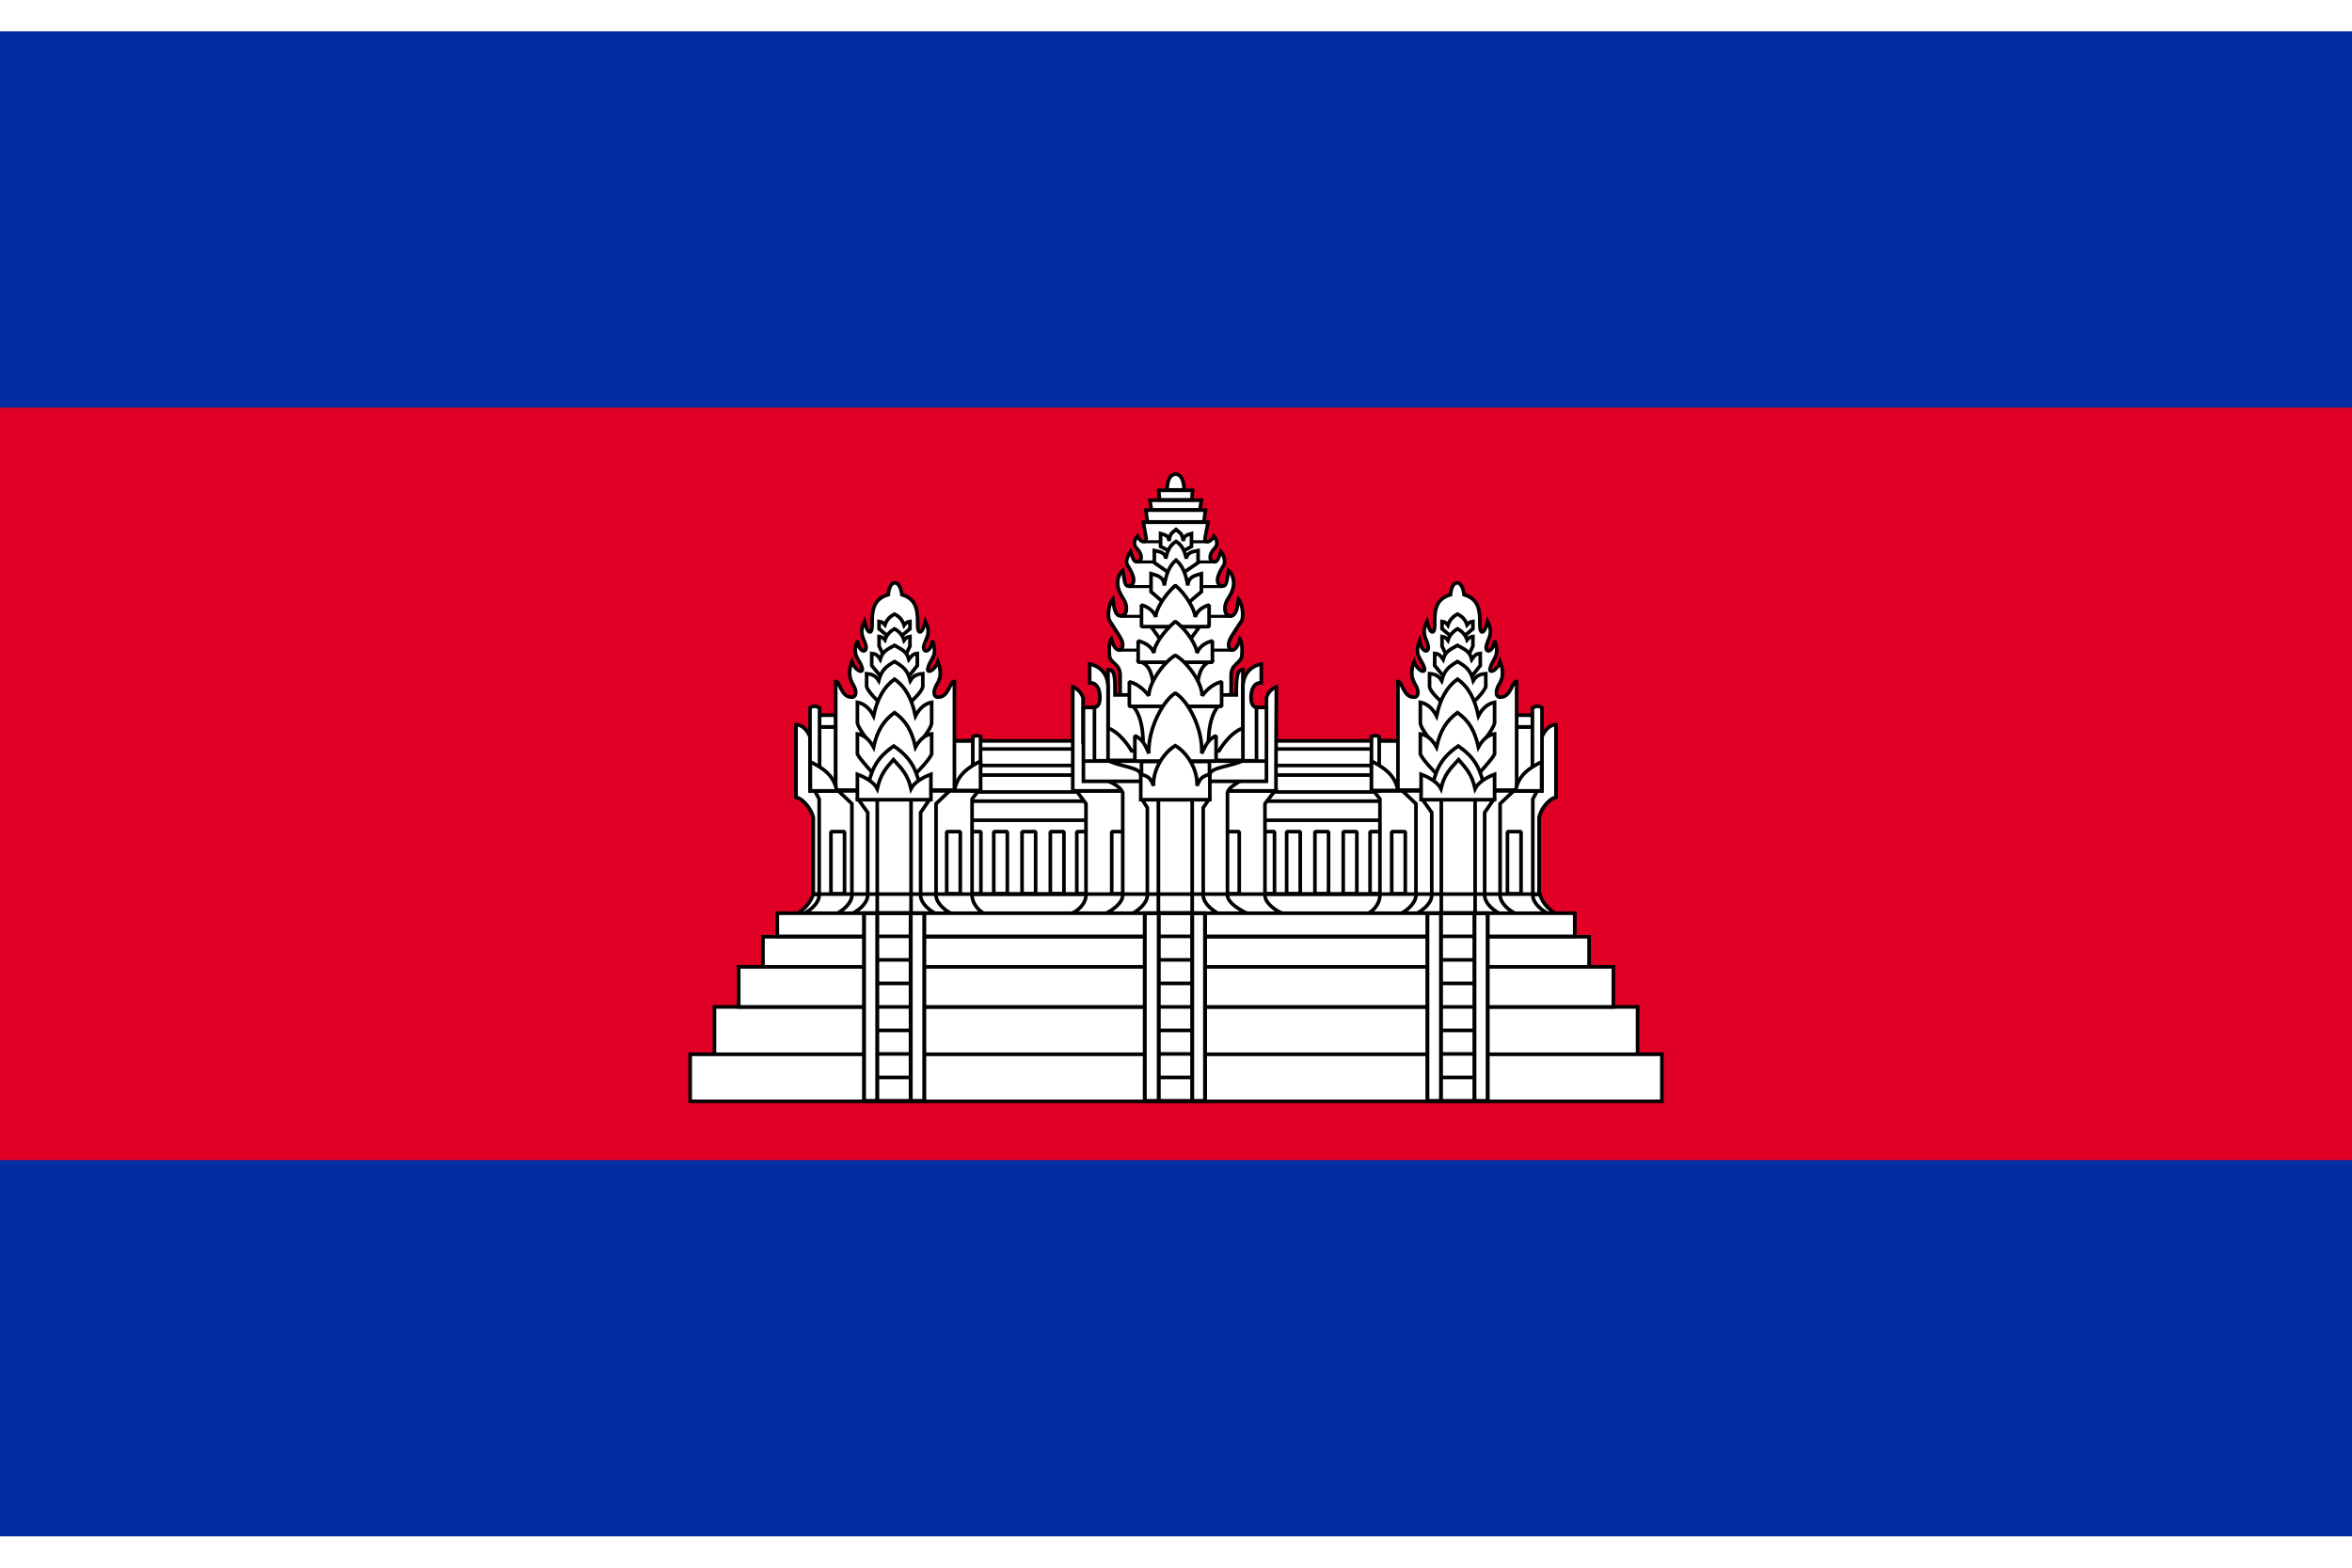 <?xml version="1.0" encoding="UTF-8"?>
<svg xmlns="http://www.w3.org/2000/svg" xmlns:xlink="http://www.w3.org/1999/xlink" width="24px" height="16px" viewBox="0 0 25 16" version="1.1">
<g id="surface1">
<rect x="0" y="0" width="25" height="16" style="fill:rgb(1.176%,18.039%,63.137%);fill-opacity:1;stroke:none;"/>
<path style=" stroke:none;fill-rule:nonzero;fill:rgb(87.843%,0%,14.51%);fill-opacity:1;" d="M 0 4 L 25 4 L 25 12 L 0 12 Z M 0 4 "/>
<path style="fill-rule:nonzero;fill:rgb(100%,100%,100%);fill-opacity:1;stroke-width:0.96;stroke-linecap:butt;stroke-linejoin:bevel;stroke:rgb(0%,0%,0%);stroke-opacity:1;stroke-miterlimit:4;" d="M 139.009 623.508 L 252.779 623.508 L 252.779 667.258 L 139.009 667.258 Z M 139.009 623.508 " transform="matrix(0.04,0,0,0.04,4.686,-17.397)"/>
<path style="fill-rule:nonzero;fill:rgb(100%,100%,100%);fill-opacity:1;stroke-width:0.96;stroke-linecap:butt;stroke-linejoin:bevel;stroke:rgb(0%,0%,0%);stroke-opacity:1;stroke-miterlimit:4;" d="M 246.92 647.629 L 250.533 647.629 L 250.533 664.133 L 246.92 664.133 Z M 246.92 647.629 " transform="matrix(0.04,0,0,0.04,4.686,-17.397)"/>
<path style="fill-rule:nonzero;fill:rgb(100%,100%,100%);fill-opacity:1;stroke-width:0.96;stroke-linecap:butt;stroke-linejoin:bevel;stroke:rgb(0%,0%,0%);stroke-opacity:1;stroke-miterlimit:4;" d="M 139.009 639.523 L 252.779 639.523 L 252.779 644.602 L 139.009 644.602 Z M 139.009 639.523 " transform="matrix(0.04,0,0,0.04,4.686,-17.397)"/>
<path style="fill-rule:nonzero;fill:rgb(100%,100%,100%);fill-opacity:1;stroke-width:0.96;stroke-linecap:butt;stroke-linejoin:bevel;stroke:rgb(0%,0%,0%);stroke-opacity:1;stroke-miterlimit:4;" d="M 139.009 632.59 L 252.779 632.59 L 252.779 637.082 L 139.009 637.082 Z M 139.009 632.59 " transform="matrix(0.04,0,0,0.04,4.686,-17.397)"/>
<path style="fill-rule:nonzero;fill:rgb(100%,100%,100%);fill-opacity:1;stroke-width:0.945;stroke-linecap:butt;stroke-linejoin:bevel;stroke:rgb(0%,0%,0%);stroke-opacity:1;stroke-miterlimit:4;" d="M 139.009 625.656 L 252.779 625.656 L 252.779 630.051 L 139.009 630.051 Z M 139.009 625.656 " transform="matrix(0.04,0,0,0.04,4.686,-17.397)"/>
<path style="fill-rule:nonzero;fill:rgb(100%,100%,100%);fill-opacity:1;stroke-width:0.96;stroke-linecap:butt;stroke-linejoin:bevel;stroke:rgb(0%,0%,0%);stroke-opacity:1;stroke-miterlimit:4;" d="M 168.99 647.629 L 172.603 647.629 L 172.603 664.133 L 168.99 664.133 Z M 168.99 647.629 " transform="matrix(0.04,0,0,0.04,4.686,-17.397)"/>
<path style="fill-rule:nonzero;fill:rgb(100%,100%,100%);fill-opacity:1;stroke-width:0.96;stroke-linecap:butt;stroke-linejoin:bevel;stroke:rgb(0%,0%,0%);stroke-opacity:1;stroke-miterlimit:4;" d="M 218.013 647.629 L 221.529 647.629 L 221.529 664.133 L 218.013 664.133 Z M 218.013 647.629 " transform="matrix(0.04,0,0,0.04,4.686,-17.397)"/>
<path style="fill-rule:nonzero;fill:rgb(100%,100%,100%);fill-opacity:1;stroke-width:0.96;stroke-linecap:butt;stroke-linejoin:bevel;stroke:rgb(0%,0%,0%);stroke-opacity:1;stroke-miterlimit:4;" d="M 139.888 647.629 L 143.502 647.629 L 143.502 664.133 L 139.888 664.133 Z M 139.888 647.629 " transform="matrix(0.04,0,0,0.04,4.686,-17.397)"/>
<path style="fill-rule:nonzero;fill:rgb(100%,100%,100%);fill-opacity:1;stroke-width:0.96;stroke-linecap:butt;stroke-linejoin:bevel;stroke:rgb(0%,0%,0%);stroke-opacity:1;stroke-miterlimit:4;" d="M 146.92 647.629 L 150.533 647.629 L 150.533 664.133 L 146.92 664.133 Z M 146.92 647.629 " transform="matrix(0.04,0,0,0.04,4.686,-17.397)"/>
<path style="fill-rule:nonzero;fill:rgb(100%,100%,100%);fill-opacity:1;stroke-width:0.96;stroke-linecap:butt;stroke-linejoin:bevel;stroke:rgb(0%,0%,0%);stroke-opacity:1;stroke-miterlimit:4;" d="M 154.439 647.629 L 158.052 647.629 L 158.052 664.133 L 154.439 664.133 Z M 154.439 647.629 " transform="matrix(0.04,0,0,0.04,4.686,-17.397)"/>
<path style="fill-rule:nonzero;fill:rgb(100%,100%,100%);fill-opacity:1;stroke-width:0.96;stroke-linecap:butt;stroke-linejoin:bevel;stroke:rgb(0%,0%,0%);stroke-opacity:1;stroke-miterlimit:4;" d="M 161.959 647.629 L 165.572 647.629 L 165.572 664.133 L 161.959 664.133 Z M 161.959 647.629 " transform="matrix(0.04,0,0,0.04,4.686,-17.397)"/>
<path style="fill-rule:nonzero;fill:rgb(100%,100%,100%);fill-opacity:1;stroke-width:0.96;stroke-linecap:butt;stroke-linejoin:bevel;stroke:rgb(0%,0%,0%);stroke-opacity:1;stroke-miterlimit:4;" d="M 224.752 647.629 L 228.365 647.629 L 228.365 664.133 L 224.752 664.133 Z M 224.752 647.629 " transform="matrix(0.04,0,0,0.04,4.686,-17.397)"/>
<path style="fill-rule:nonzero;fill:rgb(100%,100%,100%);fill-opacity:1;stroke-width:0.96;stroke-linecap:butt;stroke-linejoin:bevel;stroke:rgb(0%,0%,0%);stroke-opacity:1;stroke-miterlimit:4;" d="M 232.271 647.629 L 235.884 647.629 L 235.884 664.133 L 232.271 664.133 Z M 232.271 647.629 " transform="matrix(0.04,0,0,0.04,4.686,-17.397)"/>
<path style="fill-rule:nonzero;fill:rgb(100%,100%,100%);fill-opacity:1;stroke-width:0.96;stroke-linecap:butt;stroke-linejoin:bevel;stroke:rgb(0%,0%,0%);stroke-opacity:1;stroke-miterlimit:4;" d="M 239.791 647.629 L 243.404 647.629 L 243.404 664.133 L 239.791 664.133 Z M 239.791 647.629 " transform="matrix(0.04,0,0,0.04,4.686,-17.397)"/>
<path style="fill-rule:nonzero;fill:rgb(100%,100%,100%);fill-opacity:1;stroke-width:0.96;stroke-linecap:butt;stroke-linejoin:miter;stroke:rgb(0%,0%,0%);stroke-opacity:1;stroke-miterlimit:4;" d="M 94.478 669.504 C 96.236 668.625 98.287 666.574 98.97 664.23 L 292.037 664.23 C 292.623 666.574 294.674 668.625 296.431 669.504 Z M 94.478 669.504 " transform="matrix(0.04,0,0,0.04,4.686,-17.397)"/>
<path style="fill-rule:nonzero;fill:rgb(100%,100%,100%);fill-opacity:1;stroke-width:0.96;stroke-linecap:butt;stroke-linejoin:miter;stroke:rgb(0%,0%,0%);stroke-opacity:1;stroke-miterlimit:4;" d="M 193.013 556.809 C 193.013 556.809 192.818 552.707 195.259 552.609 C 197.603 552.707 197.506 556.809 197.506 556.809 Z M 193.013 556.809 " transform="matrix(0.04,0,0,0.04,4.686,-17.397)"/>
<path style="fill-rule:nonzero;fill:rgb(100%,100%,100%);fill-opacity:1;stroke-width:0.96;stroke-linecap:butt;stroke-linejoin:miter;stroke:rgb(0%,0%,0%);stroke-opacity:1;stroke-miterlimit:4;" d="M 180.513 611.301 L 180.513 605.832 C 180.416 603 177.779 602.805 177.681 600.852 C 177.681 600.852 177.291 597.824 178.17 596.457 C 179.244 600.461 181.197 599.68 181.197 598.02 C 181.197 596.555 180.025 595.285 177.779 591.672 C 176.998 590.598 177.486 587.082 178.56 585.813 C 178.951 588.84 179.342 590.305 180.709 590.305 C 181.49 590.305 182.174 589.816 182.174 588.254 C 182.174 586.301 180.806 585.324 180.22 583.566 C 179.439 581.516 179.927 579.367 181.197 578.195 C 181.783 581.223 181.588 582.395 182.955 582.395 C 185.592 581.516 182.955 577.609 182.369 576.633 C 181.685 575.461 183.248 573.215 183.248 573.215 C 184.127 575.852 184.42 576.047 185.299 575.852 C 186.47 575.559 186.373 573.801 184.908 572.336 C 184.029 571.457 184.127 570.188 185.103 569.113 C 186.08 570.969 187.252 570.871 187.447 569.797 L 186.666 565.402 L 203.853 565.402 L 203.072 569.602 C 202.779 570.871 204.439 571.066 205.416 569.113 C 206.392 570.188 206.49 571.457 205.611 572.336 C 204.146 573.801 204.049 575.559 205.22 575.852 C 206.099 576.047 206.392 575.852 207.271 573.215 C 207.271 573.215 208.638 574.777 208.15 576.633 C 207.564 577.609 204.83 581.516 207.564 582.395 C 208.931 582.395 208.736 581.223 209.322 578.195 C 210.592 579.367 211.08 581.516 210.299 583.566 C 209.713 585.324 208.345 586.301 208.345 588.254 C 208.345 589.816 209.029 590.305 209.81 590.305 C 211.177 590.305 211.568 588.84 211.959 585.813 C 213.033 587.082 213.424 590.598 212.74 591.672 C 210.396 595.285 209.322 596.555 209.322 598.02 C 209.322 599.68 211.275 600.461 212.349 596.457 C 213.228 597.824 212.838 600.852 212.838 600.852 C 212.74 602.805 210.103 603 210.006 605.832 L 210.006 611.301 Z M 180.513 611.301 " transform="matrix(0.04,0,0,0.04,4.686,-17.397)"/>
<path style="fill-rule:nonzero;fill:rgb(100%,100%,100%);fill-opacity:1;stroke-width:0.96;stroke-linecap:butt;stroke-linejoin:miter;stroke:rgb(0%,0%,0%);stroke-opacity:1;stroke-miterlimit:4;" d="M 187.74 565.305 L 187.349 562.18 L 203.17 562.18 L 202.779 565.305 Z M 187.74 565.305 " transform="matrix(0.04,0,0,0.04,4.686,-17.397)"/>
<path style="fill-rule:nonzero;fill:rgb(100%,100%,100%);fill-opacity:1;stroke-width:0.96;stroke-linecap:butt;stroke-linejoin:miter;stroke:rgb(0%,0%,0%);stroke-opacity:1;stroke-miterlimit:4;" d="M 188.814 562.082 L 188.424 559.543 L 202.095 559.543 L 201.705 562.082 Z M 188.814 562.082 " transform="matrix(0.04,0,0,0.04,4.686,-17.397)"/>
<path style="fill-rule:nonzero;fill:rgb(100%,100%,100%);fill-opacity:1;stroke-width:0.96;stroke-linecap:butt;stroke-linejoin:miter;stroke:rgb(0%,0%,0%);stroke-opacity:1;stroke-miterlimit:4;" d="M 190.963 559.445 L 190.767 556.906 L 199.752 556.906 L 199.556 559.445 Z M 190.963 559.445 " transform="matrix(0.04,0,0,0.04,4.686,-17.397)"/>
<path style="fill-rule:nonzero;fill:rgb(100%,100%,100%);fill-opacity:1;stroke-width:0.96;stroke-linecap:butt;stroke-linejoin:miter;stroke:rgb(0%,0%,0%);stroke-opacity:1;stroke-miterlimit:4;" d="M 223.97 669.504 C 221.92 668.723 218.99 666.672 218.99 664.523 L 218.99 640.207 L 221.627 636.789 L 168.892 636.789 L 171.431 640.207 L 171.431 664.523 C 171.431 666.672 169.381 668.723 167.33 669.504 Z M 223.97 669.504 " transform="matrix(0.04,0,0,0.04,4.686,-17.397)"/>
<path style="fill-rule:nonzero;fill:rgb(100%,100%,100%);fill-opacity:1;stroke-width:0.96;stroke-linecap:butt;stroke-linejoin:bevel;stroke:rgb(0%,0%,0%);stroke-opacity:1;stroke-miterlimit:4;" d="M 178.267 647.629 L 181.783 647.629 L 181.783 664.133 L 178.267 664.133 Z M 178.267 647.629 " transform="matrix(0.04,0,0,0.04,4.686,-17.397)"/>
<path style="fill-rule:nonzero;fill:rgb(100%,100%,100%);fill-opacity:1;stroke-width:0.96;stroke-linecap:butt;stroke-linejoin:bevel;stroke:rgb(0%,0%,0%);stroke-opacity:1;stroke-miterlimit:4;" d="M 208.541 647.629 L 212.154 647.629 L 212.154 664.133 L 208.541 664.133 Z M 208.541 647.629 " transform="matrix(0.04,0,0,0.04,4.686,-17.397)"/>
<path style="fill-rule:nonzero;fill:rgb(100%,100%,100%);fill-opacity:1;stroke-width:0.96;stroke-linecap:butt;stroke-linejoin:miter;stroke:rgb(0%,0%,0%);stroke-opacity:1;stroke-miterlimit:4;" d="M 167.916 609.152 L 167.916 636.789 L 221.92 636.789 L 221.92 630.832 L 222.017 609.152 C 219.771 610.031 219.381 612.082 219.381 612.082 L 219.381 623.801 L 170.65 623.801 L 170.65 612.082 C 170.65 612.082 170.162 610.031 167.916 609.152 Z M 167.916 609.152 " transform="matrix(0.04,0,0,0.04,4.686,-17.397)"/>
<path style="fill-rule:nonzero;fill:rgb(100%,100%,100%);fill-opacity:1;stroke-width:0.96;stroke-linecap:butt;stroke-linejoin:miter;stroke:rgb(0%,0%,0%);stroke-opacity:1;stroke-miterlimit:4;" d="M 214.595 669.504 C 212.838 668.723 209.029 666.672 209.029 664.523 L 209.029 637.277 C 209.322 635.813 211.47 634.836 212.74 633.957 L 176.9 633.957 C 178.658 634.836 180.513 635.617 181.197 637.277 L 181.197 664.523 C 181.197 666.672 178.17 668.723 176.412 669.504 Z M 214.595 669.504 " transform="matrix(0.04,0,0,0.04,4.686,-17.397)"/>
<path style="fill-rule:nonzero;fill:rgb(100%,100%,100%);fill-opacity:1;stroke-width:0.96;stroke-linecap:butt;stroke-linejoin:miter;stroke:rgb(0%,0%,0%);stroke-opacity:1;stroke-miterlimit:4;" d="M 219.381 634.25 L 219.381 614.621 L 214.498 614.621 L 214.498 612.766 L 175.631 612.766 L 175.631 614.621 L 170.748 614.621 L 170.748 634.25 Z M 219.381 634.25 " transform="matrix(0.04,0,0,0.04,4.686,-17.397)"/>
<path style="fill-rule:nonzero;fill:rgb(100%,100%,100%);fill-opacity:1;stroke-width:0.96;stroke-linecap:butt;stroke-linejoin:miter;stroke:rgb(0%,0%,0%);stroke-opacity:1;stroke-miterlimit:4;" d="M 206.881 669.504 C 205.123 668.723 202.584 666.672 202.584 664.523 L 202.584 641.281 L 204.049 639.133 L 186.373 639.133 L 187.74 641.281 L 187.74 664.523 C 187.74 666.672 185.201 668.723 183.541 669.504 Z M 206.881 669.504 " transform="matrix(0.04,0,0,0.04,4.686,-17.397)"/>
<path style="fill-rule:nonzero;fill:rgb(100%,100%,100%);fill-opacity:1;stroke-width:0.981;stroke-linecap:butt;stroke-linejoin:miter;stroke:rgb(0%,0%,0%);stroke-opacity:1;stroke-miterlimit:4;" d="M 190.67 639.133 L 199.654 639.133 L 199.654 669.504 L 190.67 669.504 Z M 190.67 639.133 " transform="matrix(0.04,0,0,0.04,4.686,-17.397)"/>
<path style="fill-rule:nonzero;fill:rgb(100%,100%,100%);fill-opacity:1;stroke-width:0.96;stroke-linecap:butt;stroke-linejoin:bevel;stroke:rgb(0%,0%,0%);stroke-opacity:1;stroke-miterlimit:4;" d="M 204.342 632.492 C 204.439 630.441 210.201 630.344 213.228 628.684 L 177.291 628.684 C 180.22 630.344 185.982 630.539 185.982 632.492 L 187.154 636.398 L 201.998 636.984 Z M 204.342 632.492 " transform="matrix(0.04,0,0,0.04,4.686,-17.397)"/>
<path style="fill-rule:nonzero;fill:rgb(100%,100%,100%);fill-opacity:1;stroke-width:0.96;stroke-linecap:butt;stroke-linejoin:miter;stroke:rgb(0%,0%,0%);stroke-opacity:1;stroke-miterlimit:4;" d="M 211.373 611.301 C 211.373 606.418 211.568 604.563 213.131 604.563 L 213.131 620.09 C 209.42 621.457 206.783 626.145 206.783 626.145 L 183.541 626.145 C 183.541 626.145 180.904 621.457 177.291 620.09 L 177.291 604.563 C 179.146 604.563 179.146 606.516 179.146 611.301 Z M 211.373 611.301 " transform="matrix(0.04,0,0,0.04,4.686,-17.397)"/>
<path style="fill-rule:nonzero;fill:rgb(100%,100%,100%);fill-opacity:1;stroke-width:0.96;stroke-linecap:butt;stroke-linejoin:miter;stroke:rgb(0%,0%,0%);stroke-opacity:1;stroke-miterlimit:4;" d="M 213.131 609.348 C 213.131 603.684 218.013 603.098 218.013 603.098 L 218.013 608.078 C 216.158 607.98 215.279 609.641 215.279 612.082 C 215.279 614.621 216.744 614.621 216.744 614.621 L 216.744 628.781 L 213.131 628.781 Z M 213.131 609.348 " transform="matrix(0.04,0,0,0.04,4.686,-17.397)"/>
<path style="fill-rule:nonzero;fill:rgb(100%,100%,100%);fill-opacity:1;stroke-width:0.96;stroke-linecap:butt;stroke-linejoin:miter;stroke:rgb(0%,0%,0%);stroke-opacity:1;stroke-miterlimit:4;" d="M 177.291 609.348 C 177.291 603.684 172.408 603.098 172.408 603.098 L 172.408 608.078 C 174.263 607.98 175.142 609.641 175.142 612.082 C 175.142 614.621 173.677 614.621 173.677 614.621 L 173.677 628.781 L 177.291 628.781 Z M 177.291 609.348 " transform="matrix(0.04,0,0,0.04,4.686,-17.397)"/>
<path style="fill:none;stroke-width:0.8;stroke-linecap:butt;stroke-linejoin:miter;stroke:rgb(0%,0%,0%);stroke-opacity:1;stroke-miterlimit:4;" d="M 186.861 570.578 L 203.951 570.578 " transform="matrix(0.04,0,0,0.04,4.686,-17.397)"/>
<path style="fill:none;stroke-width:0.8;stroke-linecap:butt;stroke-linejoin:miter;stroke:rgb(0%,0%,0%);stroke-opacity:1;stroke-miterlimit:4;" d="M 184.81 575.949 L 205.709 575.949 " transform="matrix(0.04,0,0,0.04,4.686,-17.397)"/>
<path style="fill:none;stroke-width:0.8;stroke-linecap:butt;stroke-linejoin:miter;stroke:rgb(0%,0%,0%);stroke-opacity:1;stroke-miterlimit:4;" d="M 182.759 582.492 L 207.662 582.492 " transform="matrix(0.04,0,0,0.04,4.686,-17.397)"/>
<path style="fill:none;stroke-width:0.8;stroke-linecap:butt;stroke-linejoin:miter;stroke:rgb(0%,0%,0%);stroke-opacity:1;stroke-miterlimit:4;" d="M 180.709 590.402 L 210.201 590.402 " transform="matrix(0.04,0,0,0.04,4.686,-17.397)"/>
<path style="fill:none;stroke-width:0.8;stroke-linecap:butt;stroke-linejoin:miter;stroke:rgb(0%,0%,0%);stroke-opacity:1;stroke-miterlimit:4;" d="M 180.025 599.387 L 210.396 599.387 " transform="matrix(0.04,0,0,0.04,4.686,-17.397)"/>
<path style="fill:none;stroke-width:0.96;stroke-linecap:butt;stroke-linejoin:miter;stroke:rgb(0%,0%,0%);stroke-opacity:1;stroke-miterlimit:4;" d="M 170.748 628.879 L 219.381 628.879 " transform="matrix(0.04,0,0,0.04,4.686,-17.397)"/>
<path style="fill:none;stroke-width:0.96;stroke-linecap:butt;stroke-linejoin:miter;stroke:rgb(0%,0%,0%);stroke-opacity:1;stroke-miterlimit:4;" d="M 186.177 628.977 L 204.244 628.977 L 204.244 635.52 L 186.177 635.52 Z M 186.177 628.977 " transform="matrix(0.04,0,0,0.04,4.686,-17.397)"/>
<path style="fill-rule:nonzero;fill:rgb(100%,100%,100%);fill-opacity:1;stroke-width:0.96;stroke-linecap:butt;stroke-linejoin:miter;stroke:rgb(0%,0%,0%);stroke-opacity:1;stroke-miterlimit:4;" d="M 183.931 614.23 C 186.959 617.844 186.666 623.898 186.568 627.512 L 203.951 627.512 C 203.951 623.898 203.658 617.844 206.588 614.23 Z M 183.931 614.23 " transform="matrix(0.04,0,0,0.04,4.686,-17.397)"/>
<path style="fill-rule:nonzero;fill:rgb(100%,100%,100%);fill-opacity:1;stroke-width:0.96;stroke-linecap:butt;stroke-linejoin:miter;stroke:rgb(0%,0%,0%);stroke-opacity:1;stroke-miterlimit:4;" d="M 193.697 573.117 L 191.256 571.848 L 191.256 568.43 C 192.232 568.723 193.404 568.82 193.502 570.383 C 193.795 568.137 194.381 568.234 195.357 567.355 C 196.334 568.234 196.92 568.137 197.31 570.383 C 197.408 568.82 198.482 568.723 199.459 568.43 L 199.459 571.848 L 197.115 573.117 Z M 193.697 573.117 " transform="matrix(0.04,0,0,0.04,4.686,-17.397)"/>
<path style="fill-rule:nonzero;fill:rgb(100%,100%,100%);fill-opacity:1;stroke-width:0.96;stroke-linecap:butt;stroke-linejoin:miter;stroke:rgb(0%,0%,0%);stroke-opacity:1;stroke-miterlimit:4;" d="M 193.502 578.879 L 189.595 576.145 L 189.595 572.922 C 190.963 573.215 192.525 573.41 192.623 575.07 C 193.111 572.629 193.99 571.359 195.357 570.48 C 196.724 571.359 197.603 572.629 198.092 575.07 C 198.287 573.41 199.752 573.215 201.217 572.922 L 201.217 576.145 L 197.213 578.879 Z M 193.502 578.879 " transform="matrix(0.04,0,0,0.04,4.686,-17.397)"/>
<path style="fill-rule:nonzero;fill:rgb(100%,100%,100%);fill-opacity:1;stroke-width:0.96;stroke-linecap:butt;stroke-linejoin:miter;stroke:rgb(0%,0%,0%);stroke-opacity:1;stroke-miterlimit:4;" d="M 193.209 587.766 L 188.717 583.859 L 188.717 579.074 C 190.279 579.563 192.037 579.758 192.232 582.199 C 192.818 578.684 193.795 576.828 195.357 575.461 C 196.92 576.828 197.896 578.684 198.482 582.199 C 198.677 579.758 200.435 579.563 202.095 579.074 L 202.095 583.859 L 197.506 587.766 Z M 193.209 587.766 " transform="matrix(0.04,0,0,0.04,4.686,-17.397)"/>
<path style="fill-rule:nonzero;fill:rgb(100%,100%,100%);fill-opacity:1;stroke-width:0.96;stroke-linecap:butt;stroke-linejoin:miter;stroke:rgb(0%,0%,0%);stroke-opacity:1;stroke-miterlimit:4;" d="M 201.607 593.137 L 197.506 598.801 L 192.818 598.801 L 188.717 593.137 Z M 201.607 593.137 " transform="matrix(0.04,0,0,0.04,4.686,-17.397)"/>
<path style="fill-rule:nonzero;fill:rgb(100%,100%,100%);fill-opacity:1;stroke-width:0.96;stroke-linecap:butt;stroke-linejoin:miter;stroke:rgb(0%,0%,0%);stroke-opacity:1;stroke-miterlimit:4;" d="M 186.373 602.609 C 188.424 603.781 189.205 605.93 189.4 610.129 L 200.924 610.129 C 201.217 605.93 201.9 603.781 203.951 602.609 Z M 186.373 602.609 " transform="matrix(0.04,0,0,0.04,4.686,-17.397)"/>
<path style="fill-rule:nonzero;fill:rgb(100%,100%,100%);fill-opacity:1;stroke-width:0.96;stroke-linecap:butt;stroke-linejoin:bevel;stroke:rgb(0%,0%,0%);stroke-opacity:1;stroke-miterlimit:4;" d="M 204.146 593.137 L 204.146 587.375 C 202.193 587.961 200.924 589.035 200.435 590.598 C 200.435 588.742 197.896 584.348 195.162 582.199 C 192.427 584.641 189.888 588.645 189.986 590.598 C 189.498 589.133 188.131 587.961 186.177 587.375 L 186.177 593.137 Z M 204.146 593.137 " transform="matrix(0.04,0,0,0.04,4.686,-17.397)"/>
<path style="fill-rule:nonzero;fill:rgb(100%,100%,100%);fill-opacity:1;stroke-width:0.96;stroke-linecap:butt;stroke-linejoin:bevel;stroke:rgb(0%,0%,0%);stroke-opacity:1;stroke-miterlimit:4;" d="M 205.025 602.609 L 205.025 596.945 C 202.877 597.434 201.509 598.605 200.924 600.168 C 200.924 598.313 198.189 593.918 195.162 591.77 C 192.232 594.211 189.4 598.117 189.498 600.168 C 189.009 598.703 187.447 597.434 185.299 596.945 L 185.299 602.609 Z M 205.025 602.609 " transform="matrix(0.04,0,0,0.04,4.686,-17.397)"/>
<path style="fill-rule:nonzero;fill:rgb(100%,100%,100%);fill-opacity:1;stroke-width:0.96;stroke-linecap:butt;stroke-linejoin:bevel;stroke:rgb(0%,0%,0%);stroke-opacity:1;stroke-miterlimit:4;" d="M 207.467 614.328 L 207.467 607.785 C 204.732 608.469 203.17 610.422 202.291 611.496 C 202.291 607.98 198.287 602.512 195.162 600.754 C 192.037 602.609 188.131 608.176 188.131 611.496 C 187.252 610.422 185.592 608.469 182.955 607.785 L 182.955 614.328 Z M 207.467 614.328 " transform="matrix(0.04,0,0,0.04,4.686,-17.397)"/>
<path style="fill-rule:nonzero;fill:rgb(100%,100%,100%);fill-opacity:1;stroke-width:0.96;stroke-linecap:butt;stroke-linejoin:bevel;stroke:rgb(0%,0%,0%);stroke-opacity:1;stroke-miterlimit:4;" d="M 206.002 628.879 L 206.002 622.141 C 203.658 623.117 202.974 625.363 202.193 626.828 C 202.486 619.992 198.384 612.668 195.162 610.813 C 192.037 612.668 187.838 620.188 188.131 626.828 C 187.447 625.363 186.763 623.117 184.42 622.141 L 184.42 628.879 Z M 206.002 628.879 " transform="matrix(0.04,0,0,0.04,4.686,-17.397)"/>
<path style="fill-rule:nonzero;fill:rgb(100%,100%,100%);fill-opacity:1;stroke-width:0.96;stroke-linecap:butt;stroke-linejoin:miter;stroke:rgb(0%,0%,0%);stroke-opacity:1;stroke-miterlimit:4;" d="M 204.342 639.133 L 204.342 632.395 C 201.9 632.98 201.705 633.859 200.924 635.422 C 201.217 631.32 198.384 626.633 195.162 624.777 C 192.037 626.633 189.107 631.32 189.4 635.422 C 188.619 633.859 188.521 632.98 185.982 632.395 L 185.982 639.133 Z M 204.342 639.133 " transform="matrix(0.04,0,0,0.04,4.686,-17.397)"/>
<path style="fill-rule:nonzero;fill:rgb(100%,100%,100%);fill-opacity:1;stroke-width:0.96;stroke-linecap:butt;stroke-linejoin:miter;stroke:rgb(0%,0%,0%);stroke-opacity:1;stroke-miterlimit:4;" d="M 98.97 664.23 L 98.97 643.82 C 98.287 641.184 96.041 638.84 94.381 638.449 L 94.381 620.383 L 98.092 622.434 L 102.388 641.281 L 102.388 664.23 Z M 98.97 664.23 " transform="matrix(0.04,0,0,0.04,4.686,-17.397)"/>
<path style="fill-rule:nonzero;fill:rgb(100%,100%,100%);fill-opacity:1;stroke-width:0.96;stroke-linecap:butt;stroke-linejoin:miter;stroke:rgb(0%,0%,0%);stroke-opacity:1;stroke-miterlimit:4;" d="M 98.97 664.328 L 98.97 643.82 C 98.287 641.184 96.041 638.84 94.381 638.449 L 94.381 619.211 C 96.92 619.211 98.092 622.434 98.092 622.434 L 102.388 641.281 L 102.388 664.133 Z M 98.97 664.328 " transform="matrix(0.04,0,0,0.04,4.686,-17.397)"/>
<path style="fill-rule:nonzero;fill:rgb(100%,100%,100%);fill-opacity:1;stroke-width:0.96;stroke-linecap:butt;stroke-linejoin:miter;stroke:rgb(0%,0%,0%);stroke-opacity:1;stroke-miterlimit:4;" d="M 96.236 669.504 C 97.994 668.723 100.533 666.672 100.533 664.523 L 100.533 638.938 L 99.361 636.789 L 142.818 636.789 L 141.158 638.938 L 141.158 664.523 C 141.158 666.672 142.916 668.723 144.576 669.504 Z M 96.236 669.504 " transform="matrix(0.04,0,0,0.04,4.686,-17.397)"/>
<path style="fill-rule:nonzero;fill:rgb(100%,100%,100%);fill-opacity:1;stroke-width:0.96;stroke-linecap:butt;stroke-linejoin:miter;stroke:rgb(0%,0%,0%);stroke-opacity:1;stroke-miterlimit:4;" d="M 135.884 669.504 C 134.127 668.723 131.588 666.672 131.588 664.523 L 131.588 640.207 L 135.201 636.789 L 105.611 636.789 L 109.224 640.207 L 109.224 664.523 C 109.224 666.672 106.685 668.723 105.025 669.504 Z M 135.884 669.504 " transform="matrix(0.04,0,0,0.04,4.686,-17.397)"/>
<path style="fill-rule:nonzero;fill:rgb(100%,100%,100%);fill-opacity:1;stroke-width:0.96;stroke-linecap:butt;stroke-linejoin:miter;stroke:rgb(0%,0%,0%);stroke-opacity:1;stroke-miterlimit:4;" d="M 131.685 669.504 C 129.927 668.723 127.486 666.672 127.486 664.523 L 127.486 642.551 L 129.83 639.133 L 110.982 639.133 L 113.424 642.551 L 113.424 664.523 C 113.424 666.672 110.884 668.723 109.127 669.504 Z M 131.685 669.504 " transform="matrix(0.04,0,0,0.04,4.686,-17.397)"/>
<path style="fill-rule:nonzero;fill:rgb(100%,100%,100%);fill-opacity:1;stroke-width:0.96;stroke-linecap:butt;stroke-linejoin:miter;stroke:rgb(0%,0%,0%);stroke-opacity:1;stroke-miterlimit:4;" d="M 115.963 639.133 L 124.947 639.133 L 124.947 669.602 L 115.963 669.602 Z M 115.963 639.133 " transform="matrix(0.04,0,0,0.04,4.686,-17.397)"/>
<path style="fill-rule:nonzero;fill:rgb(100%,100%,100%);fill-opacity:1;stroke-width:0.96;stroke-linecap:butt;stroke-linejoin:bevel;stroke:rgb(0%,0%,0%);stroke-opacity:1;stroke-miterlimit:4;" d="M 103.658 647.629 L 107.271 647.629 L 107.271 664.133 L 103.658 664.133 Z M 103.658 647.629 " transform="matrix(0.04,0,0,0.04,4.686,-17.397)"/>
<path style="fill-rule:nonzero;fill:rgb(100%,100%,100%);fill-opacity:1;stroke-width:0.96;stroke-linecap:butt;stroke-linejoin:bevel;stroke:rgb(0%,0%,0%);stroke-opacity:1;stroke-miterlimit:4;" d="M 134.42 647.629 L 138.033 647.629 L 138.033 664.133 L 134.42 664.133 Z M 134.42 647.629 " transform="matrix(0.04,0,0,0.04,4.686,-17.397)"/>
<path style="fill-rule:nonzero;fill:rgb(100%,100%,100%);fill-opacity:1;stroke-width:0.96;stroke-linecap:butt;stroke-linejoin:bevel;stroke:rgb(0%,0%,0%);stroke-opacity:1;stroke-miterlimit:4;" d="M 100.631 619.797 L 104.927 619.797 L 104.927 636.691 L 100.631 636.691 Z M 100.631 619.797 " transform="matrix(0.04,0,0,0.04,4.686,-17.397)"/>
<path style="fill-rule:nonzero;fill:rgb(100%,100%,100%);fill-opacity:1;stroke-width:0.96;stroke-linecap:butt;stroke-linejoin:bevel;stroke:rgb(0%,0%,0%);stroke-opacity:1;stroke-miterlimit:4;" d="M 100.631 616.672 L 104.927 616.672 L 104.927 619.797 L 100.631 619.797 Z M 100.631 616.672 " transform="matrix(0.04,0,0,0.04,4.686,-17.397)"/>
<path style="fill-rule:nonzero;fill:rgb(100%,100%,100%);fill-opacity:1;stroke-width:1.034;stroke-linecap:butt;stroke-linejoin:bevel;stroke:rgb(0%,0%,0%);stroke-opacity:1;stroke-miterlimit:4;" d="M 136.177 623.508 L 142.33 623.508 L 142.33 636.496 L 136.177 636.496 Z M 136.177 623.508 " transform="matrix(0.04,0,0,0.04,4.686,-17.397)"/>
<path style="fill-rule:nonzero;fill:rgb(100%,100%,100%);fill-opacity:1;stroke-width:0.96;stroke-linecap:butt;stroke-linejoin:miter;stroke:rgb(0%,0%,0%);stroke-opacity:1;stroke-miterlimit:4;" d="M 104.927 636.594 L 104.927 607.688 C 106.099 607.688 106.295 611.887 109.127 611.887 C 110.592 611.887 110.494 610.129 109.615 608.664 C 108.931 607.492 107.955 605.734 109.224 602.414 C 110.103 604.953 112.349 605.734 111.959 604.172 C 111.177 601.438 109.127 601.047 110.689 596.848 C 111.177 600.363 113.424 600.168 112.935 598.117 C 112.252 595.871 111.08 594.992 112.545 591.77 C 113.424 595.383 114.595 595.188 114.595 592.941 C 114.595 589.523 114.498 585.91 118.892 584.641 C 118.892 584.641 119.088 581.516 120.65 581.516 C 122.213 581.516 122.506 584.641 122.506 584.641 C 126.802 585.91 126.705 589.523 126.705 592.941 C 126.705 595.188 127.877 595.383 128.756 591.77 C 130.318 594.992 129.049 595.871 128.365 598.117 C 127.877 600.168 130.123 600.363 130.611 596.848 C 132.174 601.047 130.123 601.438 129.439 604.172 C 128.951 605.734 131.295 604.953 132.076 602.414 C 133.345 605.734 132.467 607.492 131.685 608.664 C 130.904 610.129 130.709 611.887 132.174 611.887 C 135.006 611.887 135.201 607.688 136.47 607.688 L 136.47 636.594 Z M 104.927 636.594 " transform="matrix(0.04,0,0,0.04,4.686,-17.397)"/>
<path style="fill-rule:nonzero;fill:rgb(100%,100%,100%);fill-opacity:1;stroke-width:0.96;stroke-linecap:butt;stroke-linejoin:miter;stroke:rgb(0%,0%,0%);stroke-opacity:1;stroke-miterlimit:4;" d="M 98.092 614.719 L 98.092 636.789 L 100.631 636.789 L 100.631 614.719 C 99.752 614.23 98.873 614.133 98.092 614.719 Z M 98.092 614.719 " transform="matrix(0.04,0,0,0.04,4.686,-17.397)"/>
<path style="fill-rule:nonzero;fill:rgb(100%,100%,100%);fill-opacity:1;stroke-width:0.96;stroke-linecap:butt;stroke-linejoin:miter;stroke:rgb(0%,0%,0%);stroke-opacity:1;stroke-miterlimit:4;" d="M 98.189 629.074 C 101.314 630.637 104.439 632.492 105.22 636.789 L 98.189 636.789 Z M 98.189 629.074 " transform="matrix(0.04,0,0,0.04,4.686,-17.397)"/>
<path style="fill-rule:nonzero;fill:rgb(100%,100%,100%);fill-opacity:1;stroke-width:0.96;stroke-linecap:butt;stroke-linejoin:miter;stroke:rgb(0%,0%,0%);stroke-opacity:1;stroke-miterlimit:4;" d="M 141.353 622.434 L 141.353 636.789 L 143.404 636.789 L 143.404 622.336 C 142.818 622.043 141.939 622.043 141.353 622.434 Z M 141.353 622.434 " transform="matrix(0.04,0,0,0.04,4.686,-17.397)"/>
<path style="fill-rule:nonzero;fill:rgb(100%,100%,100%);fill-opacity:1;stroke-width:0.96;stroke-linecap:butt;stroke-linejoin:miter;stroke:rgb(0%,0%,0%);stroke-opacity:1;stroke-miterlimit:4;" d="M 143.404 628.879 C 140.279 630.539 137.252 632.395 136.47 636.691 L 143.404 636.691 Z M 143.404 628.879 " transform="matrix(0.04,0,0,0.04,4.686,-17.397)"/>
<path style="fill-rule:nonzero;fill:rgb(100%,100%,100%);fill-opacity:1;stroke-width:0.96;stroke-linecap:butt;stroke-linejoin:miter;stroke:rgb(0%,0%,0%);stroke-opacity:1;stroke-miterlimit:4;" d="M 122.799 595.285 L 124.654 593.723 L 124.654 591.77 C 123.97 591.867 123.58 592.063 123.092 592.746 C 122.701 591.477 121.822 590.402 120.552 589.816 C 119.381 590.402 118.404 591.379 118.013 592.648 C 117.525 592.063 117.134 591.867 116.451 591.77 L 116.451 593.723 L 118.306 595.285 Z M 122.799 595.285 " transform="matrix(0.04,0,0,0.04,4.686,-17.397)"/>
<path style="fill-rule:nonzero;fill:rgb(100%,100%,100%);fill-opacity:1;stroke-width:0.96;stroke-linecap:butt;stroke-linejoin:miter;stroke:rgb(0%,0%,0%);stroke-opacity:1;stroke-miterlimit:4;" d="M 123.775 600.168 L 124.654 598.313 L 124.654 595.773 C 123.97 595.871 123.58 596.066 123.092 596.75 C 122.701 595.48 121.822 594.406 120.552 593.723 C 119.381 594.406 118.404 595.383 118.013 596.652 C 117.525 596.066 117.134 595.871 116.451 595.773 L 116.451 598.313 L 117.33 600.168 Z M 123.775 600.168 " transform="matrix(0.04,0,0,0.04,4.686,-17.397)"/>
<path style="fill-rule:nonzero;fill:rgb(100%,100%,100%);fill-opacity:1;stroke-width:0.96;stroke-linecap:butt;stroke-linejoin:miter;stroke:rgb(0%,0%,0%);stroke-opacity:1;stroke-miterlimit:4;" d="M 123.97 606.809 L 126.607 603.488 L 126.607 600.266 C 125.631 600.363 125.142 600.754 124.361 601.828 C 123.775 599.68 122.408 599.191 120.552 598.117 C 118.697 599.191 117.427 599.582 116.744 601.828 C 116.06 600.656 115.474 600.363 114.498 600.266 L 114.498 603.488 L 117.232 606.809 Z M 123.97 606.809 " transform="matrix(0.04,0,0,0.04,4.686,-17.397)"/>
<path style="fill-rule:nonzero;fill:rgb(100%,100%,100%);fill-opacity:1;stroke-width:0.96;stroke-linecap:butt;stroke-linejoin:miter;stroke:rgb(0%,0%,0%);stroke-opacity:1;stroke-miterlimit:4;" d="M 124.752 613.254 C 124.752 613.254 127.877 610.52 128.072 609.055 L 128.072 605.637 C 126.802 605.734 125.631 606.027 124.752 607.492 C 123.97 604.563 122.799 603.781 120.552 602.414 C 118.306 603.781 117.134 604.563 116.353 607.492 C 115.474 606.027 114.302 605.734 113.131 605.637 L 113.131 609.055 C 113.521 610.52 116.451 613.254 116.451 613.254 Z M 124.752 613.254 " transform="matrix(0.04,0,0,0.04,4.686,-17.397)"/>
<path style="fill-rule:nonzero;fill:rgb(100%,100%,100%);fill-opacity:1;stroke-width:0.96;stroke-linecap:butt;stroke-linejoin:miter;stroke:rgb(0%,0%,0%);stroke-opacity:1;stroke-miterlimit:4;" d="M 126.021 625.363 C 126.021 625.363 130.318 620.578 130.416 618.723 L 130.416 613.254 C 128.853 613.547 127.291 614.621 126.119 616.867 C 125.142 612.375 123.58 609.25 120.552 607.102 C 117.623 609.25 115.963 612.375 114.986 616.867 C 113.814 614.621 112.252 613.547 110.689 613.254 L 110.689 618.723 C 110.982 620.578 115.084 625.363 115.084 625.363 Z M 126.021 625.363 " transform="matrix(0.04,0,0,0.04,4.686,-17.397)"/>
<path style="fill-rule:nonzero;fill:rgb(100%,100%,100%);fill-opacity:1;stroke-width:0.96;stroke-linecap:butt;stroke-linejoin:miter;stroke:rgb(0%,0%,0%);stroke-opacity:1;stroke-miterlimit:4;" d="M 126.021 632.395 C 126.021 632.395 129.732 628.684 130.416 627.023 L 130.416 621.652 C 128.853 621.848 127.291 623.02 126.119 625.168 C 125.142 620.773 123.58 618.137 120.552 615.988 C 117.623 618.137 115.963 620.773 114.986 625.168 C 113.814 623.02 112.252 621.848 110.689 621.652 L 110.689 627.023 C 111.568 628.684 115.084 632.395 115.084 632.395 Z M 126.021 632.395 " transform="matrix(0.04,0,0,0.04,4.686,-17.397)"/>
<path style="fill-rule:nonzero;fill:rgb(100%,100%,100%);fill-opacity:1;stroke-width:0.96;stroke-linecap:butt;stroke-linejoin:miter;stroke:rgb(0%,0%,0%);stroke-opacity:1;stroke-miterlimit:4;" d="M 127.584 636.594 C 126.509 631.906 125.533 628.391 120.357 624.875 C 115.181 628.391 114.302 631.906 113.228 636.594 Z M 127.584 636.594 " transform="matrix(0.04,0,0,0.04,4.686,-17.397)"/>
<path style="fill-rule:nonzero;fill:rgb(100%,100%,100%);fill-opacity:1;stroke-width:0.96;stroke-linecap:butt;stroke-linejoin:miter;stroke:rgb(0%,0%,0%);stroke-opacity:1;stroke-miterlimit:4;" d="M 130.22 639.133 L 130.22 632.395 C 127.877 633.273 125.728 634.641 124.947 636.203 C 124.068 632.395 122.408 630.832 120.259 628.488 C 118.209 630.832 116.842 632.395 115.963 636.203 C 115.181 634.641 113.033 633.273 110.689 632.395 L 110.689 639.133 Z M 130.22 639.133 " transform="matrix(0.04,0,0,0.04,4.686,-17.397)"/>
<path style="fill-rule:nonzero;fill:rgb(100%,100%,100%);fill-opacity:1;stroke-width:0.96;stroke-linecap:butt;stroke-linejoin:miter;stroke:rgb(0%,0%,0%);stroke-opacity:1;stroke-miterlimit:4;" d="M 98.898 664.23 L 98.898 643.82 C 98.312 641.184 96.066 638.84 94.406 638.449 L 94.406 620.383 L 98.117 622.434 L 102.414 641.281 L 102.414 664.23 Z M 98.898 664.23 " transform="matrix(-0.04,0,0,0.04,20.315,-17.397)"/>
<path style="fill-rule:nonzero;fill:rgb(100%,100%,100%);fill-opacity:1;stroke-width:0.96;stroke-linecap:butt;stroke-linejoin:miter;stroke:rgb(0%,0%,0%);stroke-opacity:1;stroke-miterlimit:4;" d="M 98.898 664.328 L 98.898 643.82 C 98.312 641.184 96.066 638.84 94.406 638.449 L 94.406 619.211 C 96.945 619.211 98.117 622.434 98.117 622.434 L 102.414 641.281 L 102.414 664.133 Z M 98.898 664.328 " transform="matrix(-0.04,0,0,0.04,20.315,-17.397)"/>
<path style="fill-rule:nonzero;fill:rgb(100%,100%,100%);fill-opacity:1;stroke-width:0.96;stroke-linecap:butt;stroke-linejoin:miter;stroke:rgb(0%,0%,0%);stroke-opacity:1;stroke-miterlimit:4;" d="M 96.262 669.504 C 98.019 668.723 100.558 666.672 100.558 664.523 L 100.558 638.938 L 99.387 636.789 L 142.844 636.789 L 141.183 638.938 L 141.183 664.523 C 141.183 666.672 142.844 668.723 144.601 669.504 Z M 96.262 669.504 " transform="matrix(-0.04,0,0,0.04,20.315,-17.397)"/>
<path style="fill-rule:nonzero;fill:rgb(100%,100%,100%);fill-opacity:1;stroke-width:0.96;stroke-linecap:butt;stroke-linejoin:miter;stroke:rgb(0%,0%,0%);stroke-opacity:1;stroke-miterlimit:4;" d="M 135.812 669.504 C 134.152 668.723 131.613 666.672 131.613 664.523 L 131.613 640.207 L 135.226 636.789 L 105.637 636.789 L 109.25 640.207 L 109.25 664.523 C 109.25 666.672 106.711 668.723 104.953 669.504 Z M 135.812 669.504 " transform="matrix(-0.04,0,0,0.04,20.315,-17.397)"/>
<path style="fill-rule:nonzero;fill:rgb(100%,100%,100%);fill-opacity:1;stroke-width:0.96;stroke-linecap:butt;stroke-linejoin:miter;stroke:rgb(0%,0%,0%);stroke-opacity:1;stroke-miterlimit:4;" d="M 131.711 669.504 C 129.953 668.723 127.414 666.672 127.414 664.523 L 127.414 642.551 L 129.855 639.133 L 111.008 639.133 L 113.351 642.551 L 113.351 664.523 C 113.351 666.672 110.91 668.723 109.152 669.504 Z M 131.711 669.504 " transform="matrix(-0.04,0,0,0.04,20.315,-17.397)"/>
<path style="fill-rule:nonzero;fill:rgb(100%,100%,100%);fill-opacity:1;stroke-width:0.96;stroke-linecap:butt;stroke-linejoin:miter;stroke:rgb(0%,0%,0%);stroke-opacity:1;stroke-miterlimit:4;" d="M 115.89 639.133 L 124.875 639.133 L 124.875 669.602 L 115.89 669.602 Z M 115.89 639.133 " transform="matrix(-0.04,0,0,0.04,20.315,-17.397)"/>
<path style="fill-rule:nonzero;fill:rgb(100%,100%,100%);fill-opacity:1;stroke-width:0.96;stroke-linecap:butt;stroke-linejoin:bevel;stroke:rgb(0%,0%,0%);stroke-opacity:1;stroke-miterlimit:4;" d="M 103.683 647.629 L 107.297 647.629 L 107.297 664.133 L 103.683 664.133 Z M 103.683 647.629 " transform="matrix(-0.04,0,0,0.04,20.315,-17.397)"/>
<path style="fill-rule:nonzero;fill:rgb(100%,100%,100%);fill-opacity:1;stroke-width:0.96;stroke-linecap:butt;stroke-linejoin:bevel;stroke:rgb(0%,0%,0%);stroke-opacity:1;stroke-miterlimit:4;" d="M 134.445 647.629 L 138.058 647.629 L 138.058 664.133 L 134.445 664.133 Z M 134.445 647.629 " transform="matrix(-0.04,0,0,0.04,20.315,-17.397)"/>
<path style="fill-rule:nonzero;fill:rgb(100%,100%,100%);fill-opacity:1;stroke-width:0.96;stroke-linecap:butt;stroke-linejoin:bevel;stroke:rgb(0%,0%,0%);stroke-opacity:1;stroke-miterlimit:4;" d="M 100.656 619.797 L 104.953 619.797 L 104.953 636.691 L 100.656 636.691 Z M 100.656 619.797 " transform="matrix(-0.04,0,0,0.04,20.315,-17.397)"/>
<path style="fill-rule:nonzero;fill:rgb(100%,100%,100%);fill-opacity:1;stroke-width:0.96;stroke-linecap:butt;stroke-linejoin:bevel;stroke:rgb(0%,0%,0%);stroke-opacity:1;stroke-miterlimit:4;" d="M 100.656 616.672 L 104.953 616.672 L 104.953 619.797 L 100.656 619.797 Z M 100.656 616.672 " transform="matrix(-0.04,0,0,0.04,20.315,-17.397)"/>
<path style="fill-rule:nonzero;fill:rgb(100%,100%,100%);fill-opacity:1;stroke-width:1.034;stroke-linecap:butt;stroke-linejoin:bevel;stroke:rgb(0%,0%,0%);stroke-opacity:1;stroke-miterlimit:4;" d="M 136.203 623.508 L 142.355 623.508 L 142.355 636.496 L 136.203 636.496 Z M 136.203 623.508 " transform="matrix(-0.04,0,0,0.04,20.315,-17.397)"/>
<path style="fill-rule:nonzero;fill:rgb(100%,100%,100%);fill-opacity:1;stroke-width:0.96;stroke-linecap:butt;stroke-linejoin:miter;stroke:rgb(0%,0%,0%);stroke-opacity:1;stroke-miterlimit:4;" d="M 104.855 636.594 L 104.855 607.688 C 106.125 607.688 106.32 611.887 109.152 611.887 C 110.617 611.887 110.422 610.129 109.64 608.664 C 108.859 607.492 107.98 605.734 109.25 602.414 C 110.031 604.953 112.375 605.734 111.887 604.172 C 111.203 601.438 109.152 601.047 110.715 596.848 C 111.203 600.363 113.449 600.168 112.863 598.117 C 112.277 595.871 111.008 594.992 112.57 591.77 C 113.449 595.383 114.621 595.188 114.621 592.941 C 114.621 589.523 114.523 585.91 118.82 584.641 C 118.82 584.641 119.113 581.516 120.676 581.516 C 122.238 581.516 122.433 584.641 122.433 584.641 C 126.828 585.91 126.633 589.523 126.633 592.941 C 126.633 595.188 127.805 595.383 128.683 591.77 C 130.246 594.992 128.976 595.871 128.39 598.117 C 127.902 600.168 130.051 600.363 130.637 596.848 C 132.199 601.047 130.148 601.438 129.367 604.172 C 128.976 605.734 131.222 604.953 132.101 602.414 C 133.371 605.734 132.394 607.492 131.711 608.664 C 130.832 610.129 130.734 611.887 132.199 611.887 C 135.031 611.887 135.226 607.688 136.398 607.688 L 136.398 636.594 Z M 104.855 636.594 " transform="matrix(-0.04,0,0,0.04,20.315,-17.397)"/>
<path style="fill-rule:nonzero;fill:rgb(100%,100%,100%);fill-opacity:1;stroke-width:0.96;stroke-linecap:butt;stroke-linejoin:miter;stroke:rgb(0%,0%,0%);stroke-opacity:1;stroke-miterlimit:4;" d="M 98.117 614.719 L 98.117 636.789 L 100.656 636.789 L 100.656 614.719 C 99.777 614.23 98.898 614.133 98.117 614.719 Z M 98.117 614.719 " transform="matrix(-0.04,0,0,0.04,20.315,-17.397)"/>
<path style="fill-rule:nonzero;fill:rgb(100%,100%,100%);fill-opacity:1;stroke-width:0.96;stroke-linecap:butt;stroke-linejoin:miter;stroke:rgb(0%,0%,0%);stroke-opacity:1;stroke-miterlimit:4;" d="M 98.215 629.074 C 101.34 630.637 104.367 632.492 105.148 636.789 L 98.215 636.789 Z M 98.215 629.074 " transform="matrix(-0.04,0,0,0.04,20.315,-17.397)"/>
<path style="fill-rule:nonzero;fill:rgb(100%,100%,100%);fill-opacity:1;stroke-width:0.96;stroke-linecap:butt;stroke-linejoin:miter;stroke:rgb(0%,0%,0%);stroke-opacity:1;stroke-miterlimit:4;" d="M 141.379 622.434 L 141.379 636.789 L 143.43 636.789 L 143.43 622.336 C 142.746 622.043 141.867 622.043 141.379 622.434 Z M 141.379 622.434 " transform="matrix(-0.04,0,0,0.04,20.315,-17.397)"/>
<path style="fill-rule:nonzero;fill:rgb(100%,100%,100%);fill-opacity:1;stroke-width:0.96;stroke-linecap:butt;stroke-linejoin:miter;stroke:rgb(0%,0%,0%);stroke-opacity:1;stroke-miterlimit:4;" d="M 143.43 628.879 C 140.305 630.539 137.18 632.395 136.398 636.691 L 143.43 636.691 Z M 143.43 628.879 " transform="matrix(-0.04,0,0,0.04,20.315,-17.397)"/>
<path style="fill-rule:nonzero;fill:rgb(100%,100%,100%);fill-opacity:1;stroke-width:0.96;stroke-linecap:butt;stroke-linejoin:miter;stroke:rgb(0%,0%,0%);stroke-opacity:1;stroke-miterlimit:4;" d="M 122.824 595.285 L 124.68 593.723 L 124.68 591.77 C 123.996 591.867 123.605 592.063 123.117 592.746 C 122.726 591.477 121.75 590.402 120.578 589.816 C 119.308 590.402 118.43 591.379 118.039 592.648 C 117.551 592.063 117.16 591.867 116.476 591.77 L 116.476 593.723 L 118.332 595.285 Z M 122.824 595.285 " transform="matrix(-0.04,0,0,0.04,20.315,-17.397)"/>
<path style="fill-rule:nonzero;fill:rgb(100%,100%,100%);fill-opacity:1;stroke-width:0.96;stroke-linecap:butt;stroke-linejoin:miter;stroke:rgb(0%,0%,0%);stroke-opacity:1;stroke-miterlimit:4;" d="M 123.801 600.168 L 124.68 598.313 L 124.68 595.773 C 123.996 595.871 123.605 596.066 123.117 596.75 C 122.726 595.48 121.75 594.406 120.578 593.723 C 119.308 594.406 118.43 595.383 118.039 596.652 C 117.551 596.066 117.16 595.871 116.476 595.773 L 116.476 598.313 L 117.355 600.168 Z M 123.801 600.168 " transform="matrix(-0.04,0,0,0.04,20.315,-17.397)"/>
<path style="fill-rule:nonzero;fill:rgb(100%,100%,100%);fill-opacity:1;stroke-width:0.96;stroke-linecap:butt;stroke-linejoin:miter;stroke:rgb(0%,0%,0%);stroke-opacity:1;stroke-miterlimit:4;" d="M 123.898 606.809 L 126.633 603.488 L 126.633 600.266 C 125.656 600.363 125.07 600.754 124.387 601.828 C 123.801 599.68 122.433 599.191 120.578 598.117 C 118.722 599.191 117.355 599.582 116.769 601.828 C 115.988 600.656 115.5 600.363 114.523 600.266 L 114.523 603.488 L 117.16 606.809 Z M 123.898 606.809 " transform="matrix(-0.04,0,0,0.04,20.315,-17.397)"/>
<path style="fill-rule:nonzero;fill:rgb(100%,100%,100%);fill-opacity:1;stroke-width:0.96;stroke-linecap:butt;stroke-linejoin:miter;stroke:rgb(0%,0%,0%);stroke-opacity:1;stroke-miterlimit:4;" d="M 124.68 613.254 C 124.68 613.254 127.902 610.52 128 609.055 L 128 605.637 C 126.828 605.734 125.656 606.027 124.777 607.492 C 123.996 604.563 122.824 603.781 120.578 602.414 C 118.332 603.781 117.16 604.563 116.379 607.492 C 115.5 606.027 114.328 605.734 113.058 605.637 L 113.058 609.055 C 113.449 610.52 116.379 613.254 116.379 613.254 Z M 124.68 613.254 " transform="matrix(-0.04,0,0,0.04,20.315,-17.397)"/>
<path style="fill-rule:nonzero;fill:rgb(100%,100%,100%);fill-opacity:1;stroke-width:0.96;stroke-linecap:butt;stroke-linejoin:miter;stroke:rgb(0%,0%,0%);stroke-opacity:1;stroke-miterlimit:4;" d="M 126.047 625.363 C 126.047 625.363 130.344 620.578 130.441 618.723 L 130.441 613.254 C 128.879 613.547 127.316 614.621 126.144 616.867 C 125.168 612.375 123.508 609.25 120.578 607.102 C 117.551 609.25 115.988 612.375 115.012 616.867 C 113.84 614.621 112.277 613.547 110.715 613.254 L 110.715 618.723 C 111.008 620.578 115.109 625.363 115.109 625.363 Z M 126.047 625.363 " transform="matrix(-0.04,0,0,0.04,20.315,-17.397)"/>
<path style="fill-rule:nonzero;fill:rgb(100%,100%,100%);fill-opacity:1;stroke-width:0.96;stroke-linecap:butt;stroke-linejoin:miter;stroke:rgb(0%,0%,0%);stroke-opacity:1;stroke-miterlimit:4;" d="M 126.047 632.395 C 126.047 632.395 129.758 628.684 130.441 627.023 L 130.441 621.652 C 128.879 621.848 127.316 623.02 126.144 625.168 C 125.168 620.773 123.508 618.137 120.578 615.988 C 117.551 618.137 115.988 620.773 115.012 625.168 C 113.84 623.02 112.277 621.848 110.715 621.652 L 110.715 627.023 C 111.594 628.684 115.109 632.395 115.109 632.395 Z M 126.047 632.395 " transform="matrix(-0.04,0,0,0.04,20.315,-17.397)"/>
<path style="fill-rule:nonzero;fill:rgb(100%,100%,100%);fill-opacity:1;stroke-width:0.96;stroke-linecap:butt;stroke-linejoin:miter;stroke:rgb(0%,0%,0%);stroke-opacity:1;stroke-miterlimit:4;" d="M 127.512 636.594 C 126.437 631.906 125.558 628.391 120.383 624.875 C 115.207 628.391 114.328 631.906 113.254 636.594 Z M 127.512 636.594 " transform="matrix(-0.04,0,0,0.04,20.315,-17.397)"/>
<path style="fill-rule:nonzero;fill:rgb(100%,100%,100%);fill-opacity:1;stroke-width:0.96;stroke-linecap:butt;stroke-linejoin:miter;stroke:rgb(0%,0%,0%);stroke-opacity:1;stroke-miterlimit:4;" d="M 130.246 639.133 L 130.246 632.395 C 127.902 633.273 125.754 634.641 124.972 636.203 C 124.094 632.395 122.433 630.832 120.285 628.488 C 118.234 630.832 116.769 632.395 115.89 636.203 C 115.109 634.641 113.058 633.273 110.715 632.395 L 110.715 639.133 Z M 130.246 639.133 " transform="matrix(-0.04,0,0,0.04,20.315,-17.397)"/>
<path style="fill-rule:nonzero;fill:rgb(100%,100%,100%);fill-opacity:1;stroke-width:0.96;stroke-linecap:butt;stroke-linejoin:miter;stroke:rgb(0%,0%,0%);stroke-opacity:1;stroke-miterlimit:4;" d="M 72.701 694.211 L 318.013 694.211 L 318.013 706.809 L 72.701 706.809 Z M 72.701 694.211 " transform="matrix(0.04,0,0,0.04,4.686,-17.397)"/>
<path style="fill-rule:nonzero;fill:rgb(100%,100%,100%);fill-opacity:1;stroke-width:0.96;stroke-linecap:butt;stroke-linejoin:miter;stroke:rgb(0%,0%,0%);stroke-opacity:1;stroke-miterlimit:4;" d="M 66.256 706.809 L 324.459 706.809 L 324.459 719.309 L 66.256 719.309 Z M 66.256 706.809 " transform="matrix(0.04,0,0,0.04,4.686,-17.397)"/>
<path style="fill-rule:nonzero;fill:rgb(100%,100%,100%);fill-opacity:1;stroke-width:0.96;stroke-linecap:butt;stroke-linejoin:miter;stroke:rgb(0%,0%,0%);stroke-opacity:1;stroke-miterlimit:4;" d="M 85.592 675.559 L 305.123 675.559 L 305.123 683.664 L 85.592 683.664 Z M 85.592 675.559 " transform="matrix(0.04,0,0,0.04,4.686,-17.397)"/>
<path style="fill-rule:nonzero;fill:rgb(100%,100%,100%);fill-opacity:1;stroke-width:0.96;stroke-linecap:butt;stroke-linejoin:miter;stroke:rgb(0%,0%,0%);stroke-opacity:1;stroke-miterlimit:4;" d="M 79.146 683.566 L 311.568 683.566 L 311.568 694.211 L 79.146 694.211 Z M 79.146 683.566 " transform="matrix(0.04,0,0,0.04,4.686,-17.397)"/>
<path style="fill-rule:nonzero;fill:rgb(100%,100%,100%);fill-opacity:1;stroke-width:0.96;stroke-linecap:butt;stroke-linejoin:miter;stroke:rgb(0%,0%,0%);stroke-opacity:1;stroke-miterlimit:4;" d="M 89.4 669.309 L 301.314 669.309 L 301.314 675.461 L 89.4 675.461 Z M 89.4 669.309 " transform="matrix(0.04,0,0,0.04,4.686,-17.397)"/>
<path style="fill-rule:nonzero;fill:rgb(100%,100%,100%);fill-opacity:1;stroke-width:1.045;stroke-linecap:butt;stroke-linejoin:miter;stroke:rgb(0%,0%,0%);stroke-opacity:1;stroke-miterlimit:4;" d="M 112.447 669.309 L 128.463 669.309 L 128.463 719.211 L 112.447 719.211 Z M 112.447 669.309 " transform="matrix(0.04,0,0,0.04,4.686,-17.397)"/>
<path style="fill-rule:nonzero;fill:rgb(100%,100%,100%);fill-opacity:1;stroke-width:1.043;stroke-linecap:butt;stroke-linejoin:miter;stroke:rgb(0%,0%,0%);stroke-opacity:1;stroke-miterlimit:4;" d="M 115.963 669.309 L 124.849 669.309 L 124.849 719.211 L 115.963 719.211 Z M 115.963 669.309 " transform="matrix(0.04,0,0,0.04,4.686,-17.397)"/>
<path style="fill-rule:nonzero;fill:rgb(100%,100%,100%);fill-opacity:1;stroke-width:1.045;stroke-linecap:butt;stroke-linejoin:miter;stroke:rgb(0%,0%,0%);stroke-opacity:1;stroke-miterlimit:4;" d="M 187.056 669.309 L 203.072 669.309 L 203.072 719.211 L 187.056 719.211 Z M 187.056 669.309 " transform="matrix(0.04,0,0,0.04,4.686,-17.397)"/>
<path style="fill-rule:nonzero;fill:rgb(100%,100%,100%);fill-opacity:1;stroke-width:1.043;stroke-linecap:butt;stroke-linejoin:miter;stroke:rgb(0%,0%,0%);stroke-opacity:1;stroke-miterlimit:4;" d="M 190.767 669.309 L 199.654 669.309 L 199.654 719.211 L 190.767 719.211 Z M 190.767 669.309 " transform="matrix(0.04,0,0,0.04,4.686,-17.397)"/>
<path style="fill-rule:nonzero;fill:rgb(100%,100%,100%);fill-opacity:1;stroke-width:1.045;stroke-linecap:butt;stroke-linejoin:miter;stroke:rgb(0%,0%,0%);stroke-opacity:1;stroke-miterlimit:4;" d="M 262.154 669.309 L 278.17 669.309 L 278.17 719.211 L 262.154 719.211 Z M 262.154 669.309 " transform="matrix(0.04,0,0,0.04,4.686,-17.397)"/>
<path style="fill-rule:nonzero;fill:rgb(100%,100%,100%);fill-opacity:1;stroke-width:1.043;stroke-linecap:butt;stroke-linejoin:miter;stroke:rgb(0%,0%,0%);stroke-opacity:1;stroke-miterlimit:4;" d="M 265.767 669.309 L 274.654 669.309 L 274.654 719.211 L 265.767 719.211 Z M 265.767 669.309 " transform="matrix(0.04,0,0,0.04,4.686,-17.397)"/>
<path style="fill:none;stroke-width:0.96;stroke-linecap:butt;stroke-linejoin:miter;stroke:rgb(0%,0%,0%);stroke-opacity:1;stroke-miterlimit:4;" d="M 98.97 664.23 L 292.037 664.23 " transform="matrix(0.04,0,0,0.04,4.686,-17.397)"/>
<path style="fill:none;stroke-width:0.96;stroke-linecap:butt;stroke-linejoin:miter;stroke:rgb(0%,0%,0%);stroke-opacity:1;stroke-miterlimit:4;" d="M 115.767 712.961 L 125.045 712.961 M 115.767 706.711 L 125.045 706.711 M 115.767 700.461 L 125.045 700.461 M 115.767 694.211 L 125.045 694.211 M 115.767 687.961 L 125.045 687.961 M 115.767 681.711 L 125.045 681.711 M 115.767 675.461 L 125.045 675.461 " transform="matrix(0.04,0,0,0.04,4.686,-17.397)"/>
<path style="fill:none;stroke-width:0.96;stroke-linecap:butt;stroke-linejoin:miter;stroke:rgb(0%,0%,0%);stroke-opacity:1;stroke-miterlimit:4;" d="M 190.767 712.961 L 199.361 712.961 M 190.767 706.711 L 199.361 706.711 M 190.767 700.461 L 199.361 700.461 M 190.767 694.211 L 199.361 694.211 M 190.767 687.961 L 199.361 687.961 M 190.767 681.711 L 199.361 681.711 M 190.767 675.461 L 199.361 675.461 " transform="matrix(0.04,0,0,0.04,4.686,-17.397)"/>
<path style="fill:none;stroke-width:0.96;stroke-linecap:butt;stroke-linejoin:miter;stroke:rgb(0%,0%,0%);stroke-opacity:1;stroke-miterlimit:4;" d="M 265.572 712.961 L 274.849 712.961 M 265.572 706.711 L 274.849 706.711 M 265.572 700.461 L 274.849 700.461 M 265.572 694.211 L 274.849 694.211 M 265.572 687.961 L 274.849 687.961 M 265.572 681.711 L 274.849 681.711 M 265.572 675.461 L 274.849 675.461 " transform="matrix(0.04,0,0,0.04,4.686,-17.397)"/>
</g>
</svg>
